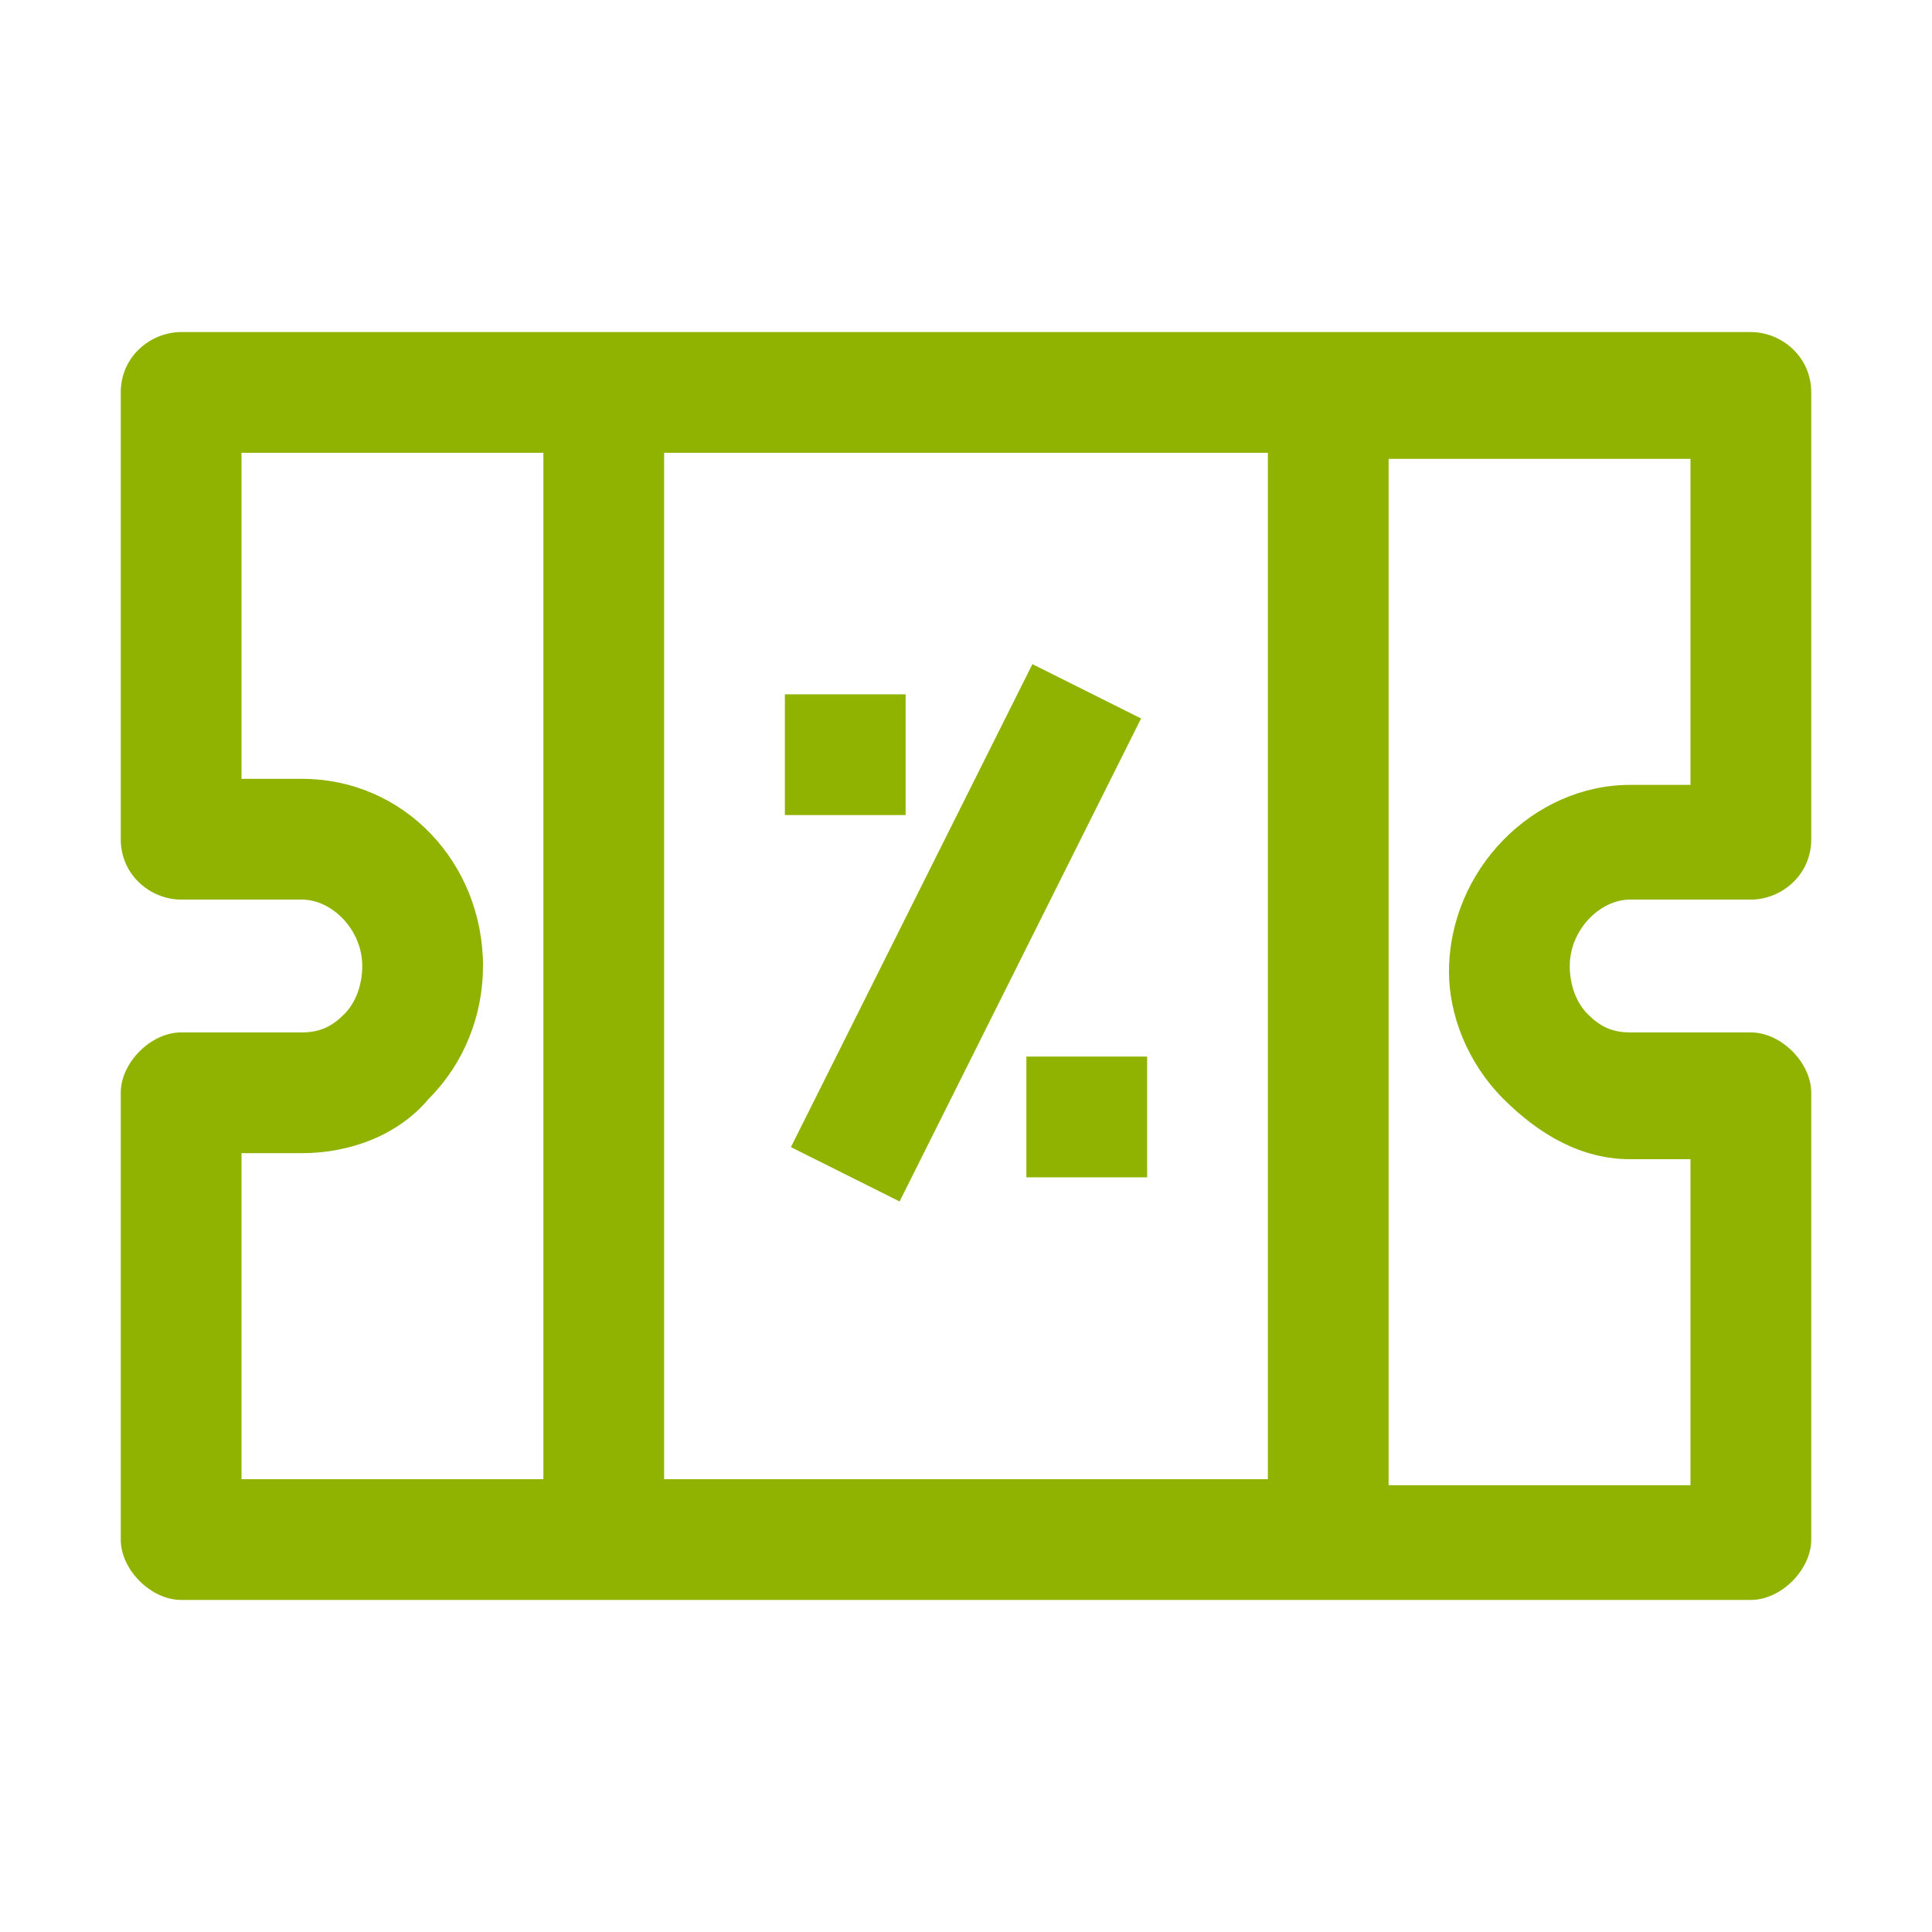 <?xml version="1.0" encoding="utf-8"?>
<svg version="1.1" xmlns="http://www.w3.org/2000/svg" xmlns:xlink="http://www.w3.org/1999/xlink" x="0px" y="0px"
	 viewBox="0 0 32 32" style="enable-background:new 0 0 32 32;" xml:space="preserve">
<style>
	* { fill: #8fb300; }
</style>
<g>
	<path d="M27,14.9h2c0.5,0,1-0.4,1-1V6.5c0-0.6-0.5-1-1-1h-7H10H3c-0.5,0-1,0.4-1,1v7.4c0,0.6,0.5,1,1,1h2c0.5,0,1,0.5,1,1.1
		c0,0.3-0.1,0.6-0.3,0.8C5.5,17,5.3,17.1,5,17.1H3c-0.5,0-1,0.5-1,1v7.4c0,0.5,0.5,1,1,1h7h12h7c0.5,0,1-0.5,1-1v-7.4
		c0-0.5-0.5-1-1-1h-2c-0.3,0-0.5-0.1-0.7-0.3C26.1,16.6,26,16.3,26,16C26,15.4,26.5,14.9,27,14.9z M4,19.1h1c0.8,0,1.6-0.3,2.1-0.9
		C7.7,17.6,8,16.8,8,16c0-1.7-1.3-3.1-3-3.1H4V7.5h5v17H4V19.1z M11,24.5v-17h10v17H11z M24.9,18.2c0.6,0.6,1.3,1,2.1,1h1v5.4h-5
		v-17h5v5.4h-1c-1.6,0-3,1.4-3,3.1C24,16.8,24.3,17.6,24.9,18.2z M15,13.5h-2v-2h2V13.5z M17,17.5h2v2h-2V17.5z M18.9,11.9l-4,8
		l-1.8-0.9l4-8L18.9,11.9z"/>
</g>
</svg>